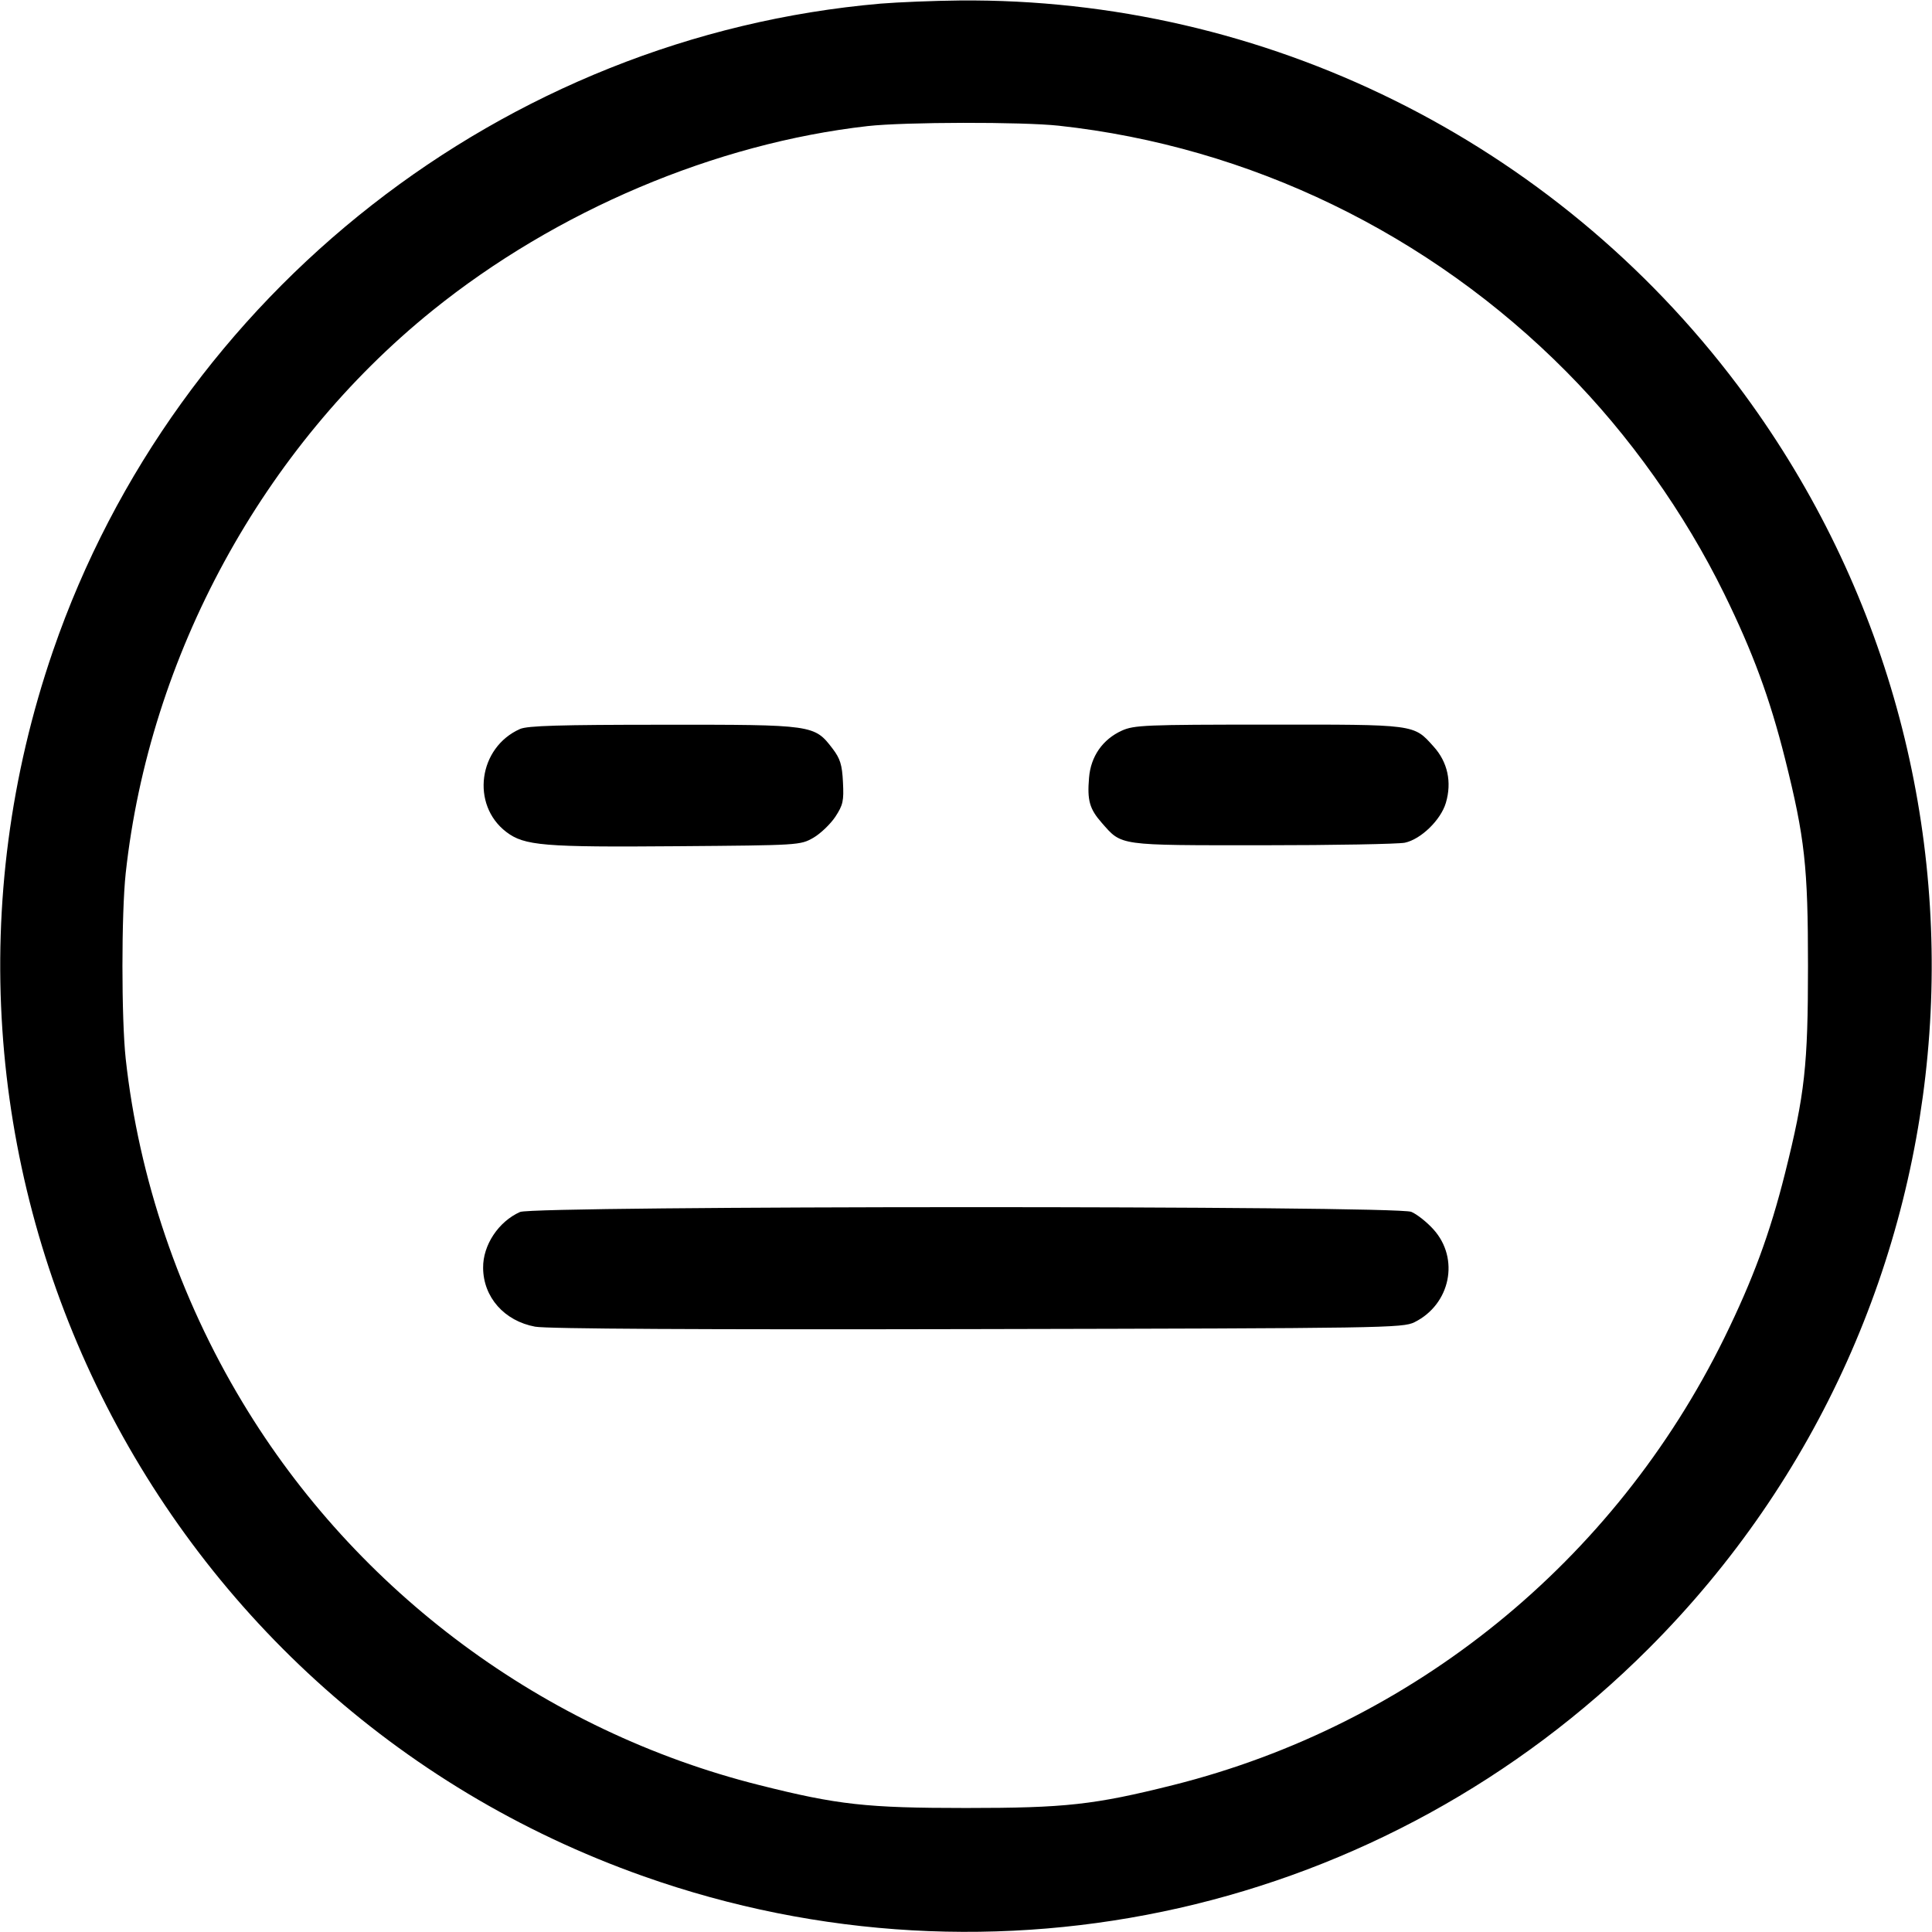 <svg width="1em" height="1em" viewBox="0 0 16 16" class="bi bi-emoji-expressionless" fill="currentColor" xmlns="http://www.w3.org/2000/svg"><path d="M7.293 0.030 C 4.174 0.300,1.460 2.423,0.439 5.390 C -0.989 9.546,1.195 14.077,5.331 15.539 C 8.244 16.569,11.468 15.838,13.653 13.653 C 16.473 10.834,16.787 6.378,14.390 3.190 C 12.867 1.166,10.473 -0.019,7.947 0.004 C 7.734 0.006,7.440 0.018,7.293 0.030 M8.768 1.041 C 10.349 1.213,11.838 1.934,12.973 3.079 C 13.491 3.601,13.952 4.250,14.280 4.919 C 14.518 5.405,14.657 5.783,14.783 6.284 C 14.947 6.939,14.973 7.177,14.973 8.000 C 14.973 8.823,14.947 9.061,14.783 9.716 C 14.657 10.218,14.517 10.596,14.280 11.080 C 13.369 12.933,11.704 14.284,9.716 14.783 C 9.061 14.947,8.823 14.973,8.000 14.973 C 7.177 14.973,6.938 14.947,6.287 14.783 C 4.507 14.336,2.953 13.185,2.008 11.613 C 1.484 10.744,1.149 9.755,1.041 8.768 C 1.005 8.434,1.005 7.566,1.041 7.232 C 1.237 5.430,2.177 3.705,3.581 2.572 C 4.606 1.745,5.923 1.187,7.187 1.044 C 7.491 1.010,8.462 1.008,8.768 1.041 M4.307 6.037 C 3.961 6.190,3.898 6.665,4.193 6.890 C 4.343 7.004,4.501 7.017,5.609 7.008 C 6.620 7.000,6.627 7.000,6.736 6.938 C 6.796 6.903,6.877 6.825,6.918 6.764 C 6.982 6.666,6.989 6.633,6.981 6.477 C 6.974 6.333,6.958 6.283,6.896 6.201 C 6.744 6.002,6.739 6.001,5.493 6.002 C 4.635 6.002,4.369 6.010,4.307 6.037 M9.290 6.051 C 9.132 6.123,9.033 6.264,9.019 6.441 C 9.003 6.628,9.023 6.699,9.124 6.814 C 9.293 7.006,9.251 7.000,10.453 7.000 C 11.047 7.000,11.578 6.990,11.634 6.979 C 11.767 6.951,11.932 6.791,11.974 6.649 C 12.025 6.477,11.989 6.310,11.871 6.181 C 11.706 5.997,11.727 6.000,10.501 6.001 C 9.483 6.001,9.392 6.005,9.290 6.051 M4.307 10.037 C 4.129 10.116,3.999 10.311,4.001 10.499 C 4.002 10.743,4.177 10.940,4.432 10.987 C 4.527 11.005,5.799 11.012,8.096 11.007 C 11.470 11.000,11.617 10.998,11.714 10.950 C 12.012 10.802,12.090 10.423,11.871 10.181 C 11.817 10.121,11.735 10.056,11.688 10.036 C 11.562 9.983,4.426 9.985,4.307 10.037 " stroke="none" fill="black" fill-rule="evenodd"></path></svg>